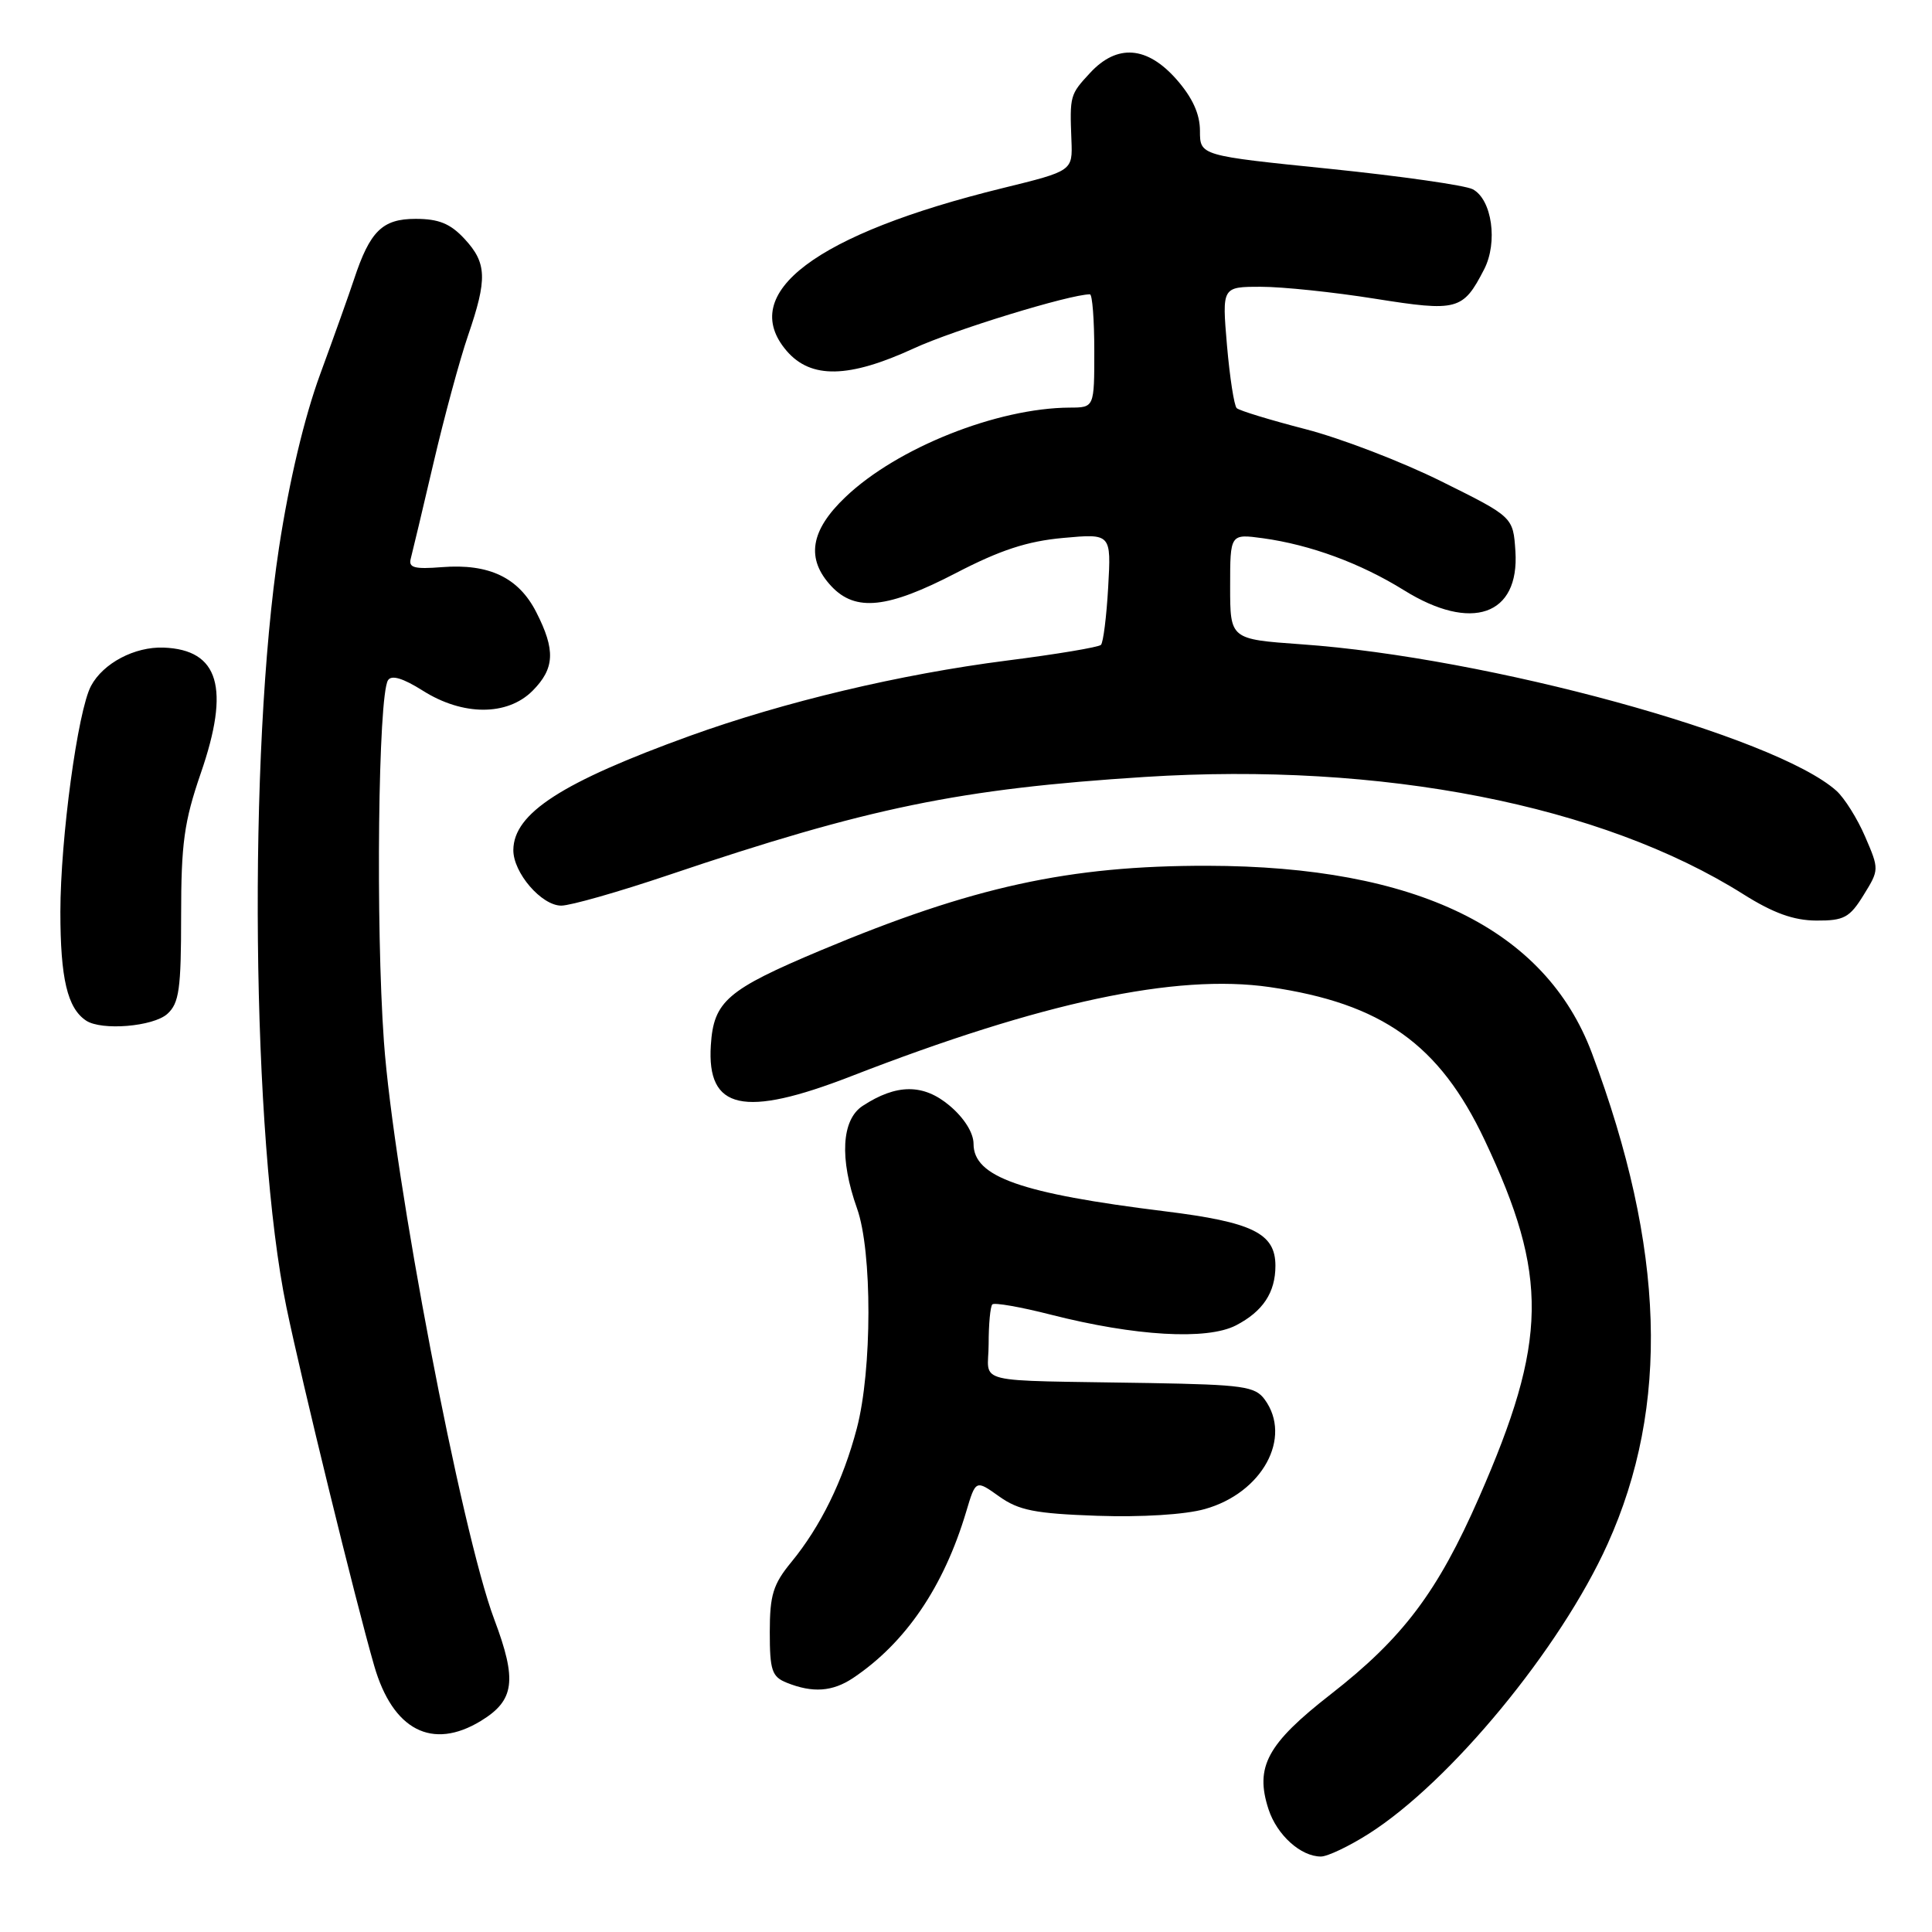 <?xml version="1.0" encoding="UTF-8" standalone="no"?>
<!DOCTYPE svg PUBLIC "-//W3C//DTD SVG 1.1//EN" "http://www.w3.org/Graphics/SVG/1.1/DTD/svg11.dtd" >
<svg xmlns="http://www.w3.org/2000/svg" xmlns:xlink="http://www.w3.org/1999/xlink" version="1.1" viewBox="0 0 256 256">
 <g >
 <path fill="currentColor"
d=" M 181.34 243.00 C 192.16 236.14 206.77 218.43 213.01 204.60 C 221.29 186.27 220.63 165.41 210.94 139.55 C 204.77 123.09 187.70 114.77 160.00 114.72 C 141.66 114.69 128.88 117.49 108.77 125.92 C 96.33 131.15 94.56 132.67 94.19 138.50 C 93.64 147.06 98.53 148.14 112.77 142.61 C 138.07 132.78 155.82 129.00 168.22 130.79 C 183.13 132.96 190.72 138.36 196.73 151.08 C 205.23 169.07 205.09 177.65 195.98 198.42 C 190.49 210.95 185.90 217.04 176.33 224.50 C 167.89 231.08 166.25 234.12 168.09 239.75 C 169.21 243.16 172.36 246.00 175.03 246.00 C 175.90 246.00 178.74 244.65 181.34 243.00 Z  M 63.72 228.03 C 68.19 225.30 68.54 222.67 65.49 214.57 C 61.14 203.02 52.15 155.93 50.87 138.00 C 49.77 122.57 50.11 92.25 51.41 90.14 C 51.87 89.40 53.38 89.85 56.03 91.52 C 61.33 94.87 67.21 94.88 70.55 91.55 C 73.51 88.58 73.63 86.15 71.05 81.10 C 68.71 76.52 64.80 74.66 58.55 75.15 C 54.89 75.44 54.10 75.22 54.43 74.01 C 54.65 73.18 56.01 67.48 57.44 61.35 C 58.87 55.22 60.93 47.62 62.02 44.45 C 64.59 36.96 64.52 34.85 61.55 31.65 C 59.68 29.63 58.14 29.00 55.07 29.00 C 50.66 29.00 49.02 30.62 46.90 37.04 C 46.27 38.95 44.26 44.58 42.43 49.57 C 40.32 55.32 38.32 63.75 36.97 72.57 C 32.83 99.68 33.33 150.88 37.95 173.20 C 40.00 183.10 47.08 212.04 49.58 220.71 C 52.04 229.26 57.27 231.96 63.72 228.03 Z  M 113.03 222.35 C 120.00 217.68 125.05 210.27 128.03 200.29 C 129.29 196.07 129.29 196.07 132.40 198.29 C 134.99 200.13 137.13 200.56 145.37 200.85 C 151.25 201.05 157.01 200.70 159.64 199.96 C 167.26 197.83 171.27 190.49 167.58 185.44 C 166.31 183.70 164.71 183.48 152.33 183.26 C 128.23 182.85 131.00 183.53 131.00 178.07 C 131.00 175.46 131.22 173.11 131.49 172.84 C 131.76 172.57 135.25 173.18 139.24 174.20 C 150.42 177.05 159.93 177.60 163.77 175.62 C 167.34 173.77 169.00 171.27 169.00 167.72 C 169.00 163.42 165.99 161.94 154.33 160.50 C 135.24 158.14 129.00 155.94 129.00 151.57 C 129.00 150.11 127.76 148.13 125.82 146.50 C 122.35 143.58 118.79 143.60 114.30 146.54 C 111.50 148.38 111.22 153.55 113.56 160.12 C 115.59 165.79 115.57 181.55 113.53 189.28 C 111.71 196.20 108.74 202.25 104.86 206.98 C 102.44 209.92 102.00 211.35 102.00 216.26 C 102.00 221.34 102.28 222.18 104.25 222.97 C 107.69 224.35 110.31 224.16 113.03 222.35 Z  M 22.17 134.35 C 23.74 132.93 24.00 131.07 24.00 121.35 C 24.00 111.74 24.40 108.87 26.60 102.47 C 30.52 91.15 29.02 86.09 21.68 85.81 C 17.85 85.67 13.67 87.87 12.06 90.89 C 10.30 94.17 8.01 111.11 8.00 120.82 C 8.00 129.65 8.93 133.58 11.40 135.23 C 13.45 136.60 20.30 136.03 22.17 134.35 Z  M 246.93 118.61 C 249.01 115.25 249.01 115.19 247.14 110.86 C 246.11 108.46 244.39 105.73 243.33 104.78 C 235.22 97.53 197.13 87.10 172.40 85.37 C 163.00 84.70 163.00 84.70 163.00 77.72 C 163.00 70.73 163.00 70.73 167.35 71.32 C 173.64 72.19 180.27 74.63 186.02 78.20 C 194.98 83.78 201.35 81.56 200.80 73.05 C 200.50 68.50 200.50 68.50 191.00 63.79 C 185.78 61.19 177.68 58.08 173.00 56.87 C 168.32 55.66 164.22 54.41 163.87 54.08 C 163.53 53.76 162.95 50.01 162.58 45.75 C 161.92 38.00 161.92 38.00 167.09 38.00 C 169.93 38.00 176.73 38.71 182.18 39.58 C 193.14 41.32 193.85 41.13 196.65 35.70 C 198.50 32.12 197.70 26.44 195.15 25.08 C 194.18 24.56 185.64 23.34 176.19 22.37 C 159.00 20.62 159.00 20.62 159.00 17.34 C 159.00 15.11 158.02 12.95 155.90 10.53 C 152.00 6.10 148.03 5.79 144.45 9.65 C 141.77 12.54 141.74 12.65 141.97 18.58 C 142.13 22.65 142.13 22.65 132.84 24.93 C 108.07 31.01 97.67 38.85 104.24 46.50 C 107.46 50.23 112.47 50.13 121.09 46.16 C 126.38 43.72 141.77 39.00 144.42 39.00 C 144.74 39.00 145.00 42.38 145.00 46.50 C 145.00 54.00 145.00 54.00 141.75 54.01 C 132.14 54.06 118.89 59.33 112.05 65.84 C 107.35 70.30 106.76 74.05 110.17 77.69 C 113.37 81.09 117.62 80.63 126.67 75.93 C 132.52 72.89 136.12 71.71 140.87 71.28 C 147.24 70.70 147.24 70.70 146.84 77.80 C 146.62 81.70 146.19 85.14 145.88 85.45 C 145.57 85.76 139.96 86.70 133.41 87.53 C 119.27 89.34 103.93 92.99 91.43 97.50 C 74.44 103.65 68.07 107.76 68.02 112.62 C 67.99 115.63 71.75 120.00 74.37 120.00 C 75.59 120.00 81.97 118.18 88.55 115.96 C 115.08 107.00 127.15 104.52 151.68 102.95 C 183.09 100.95 212.23 106.66 231.00 118.49 C 234.97 120.99 237.66 121.96 240.67 121.98 C 244.34 122.00 245.09 121.59 246.93 118.61 Z "/>
</g>
</svg>